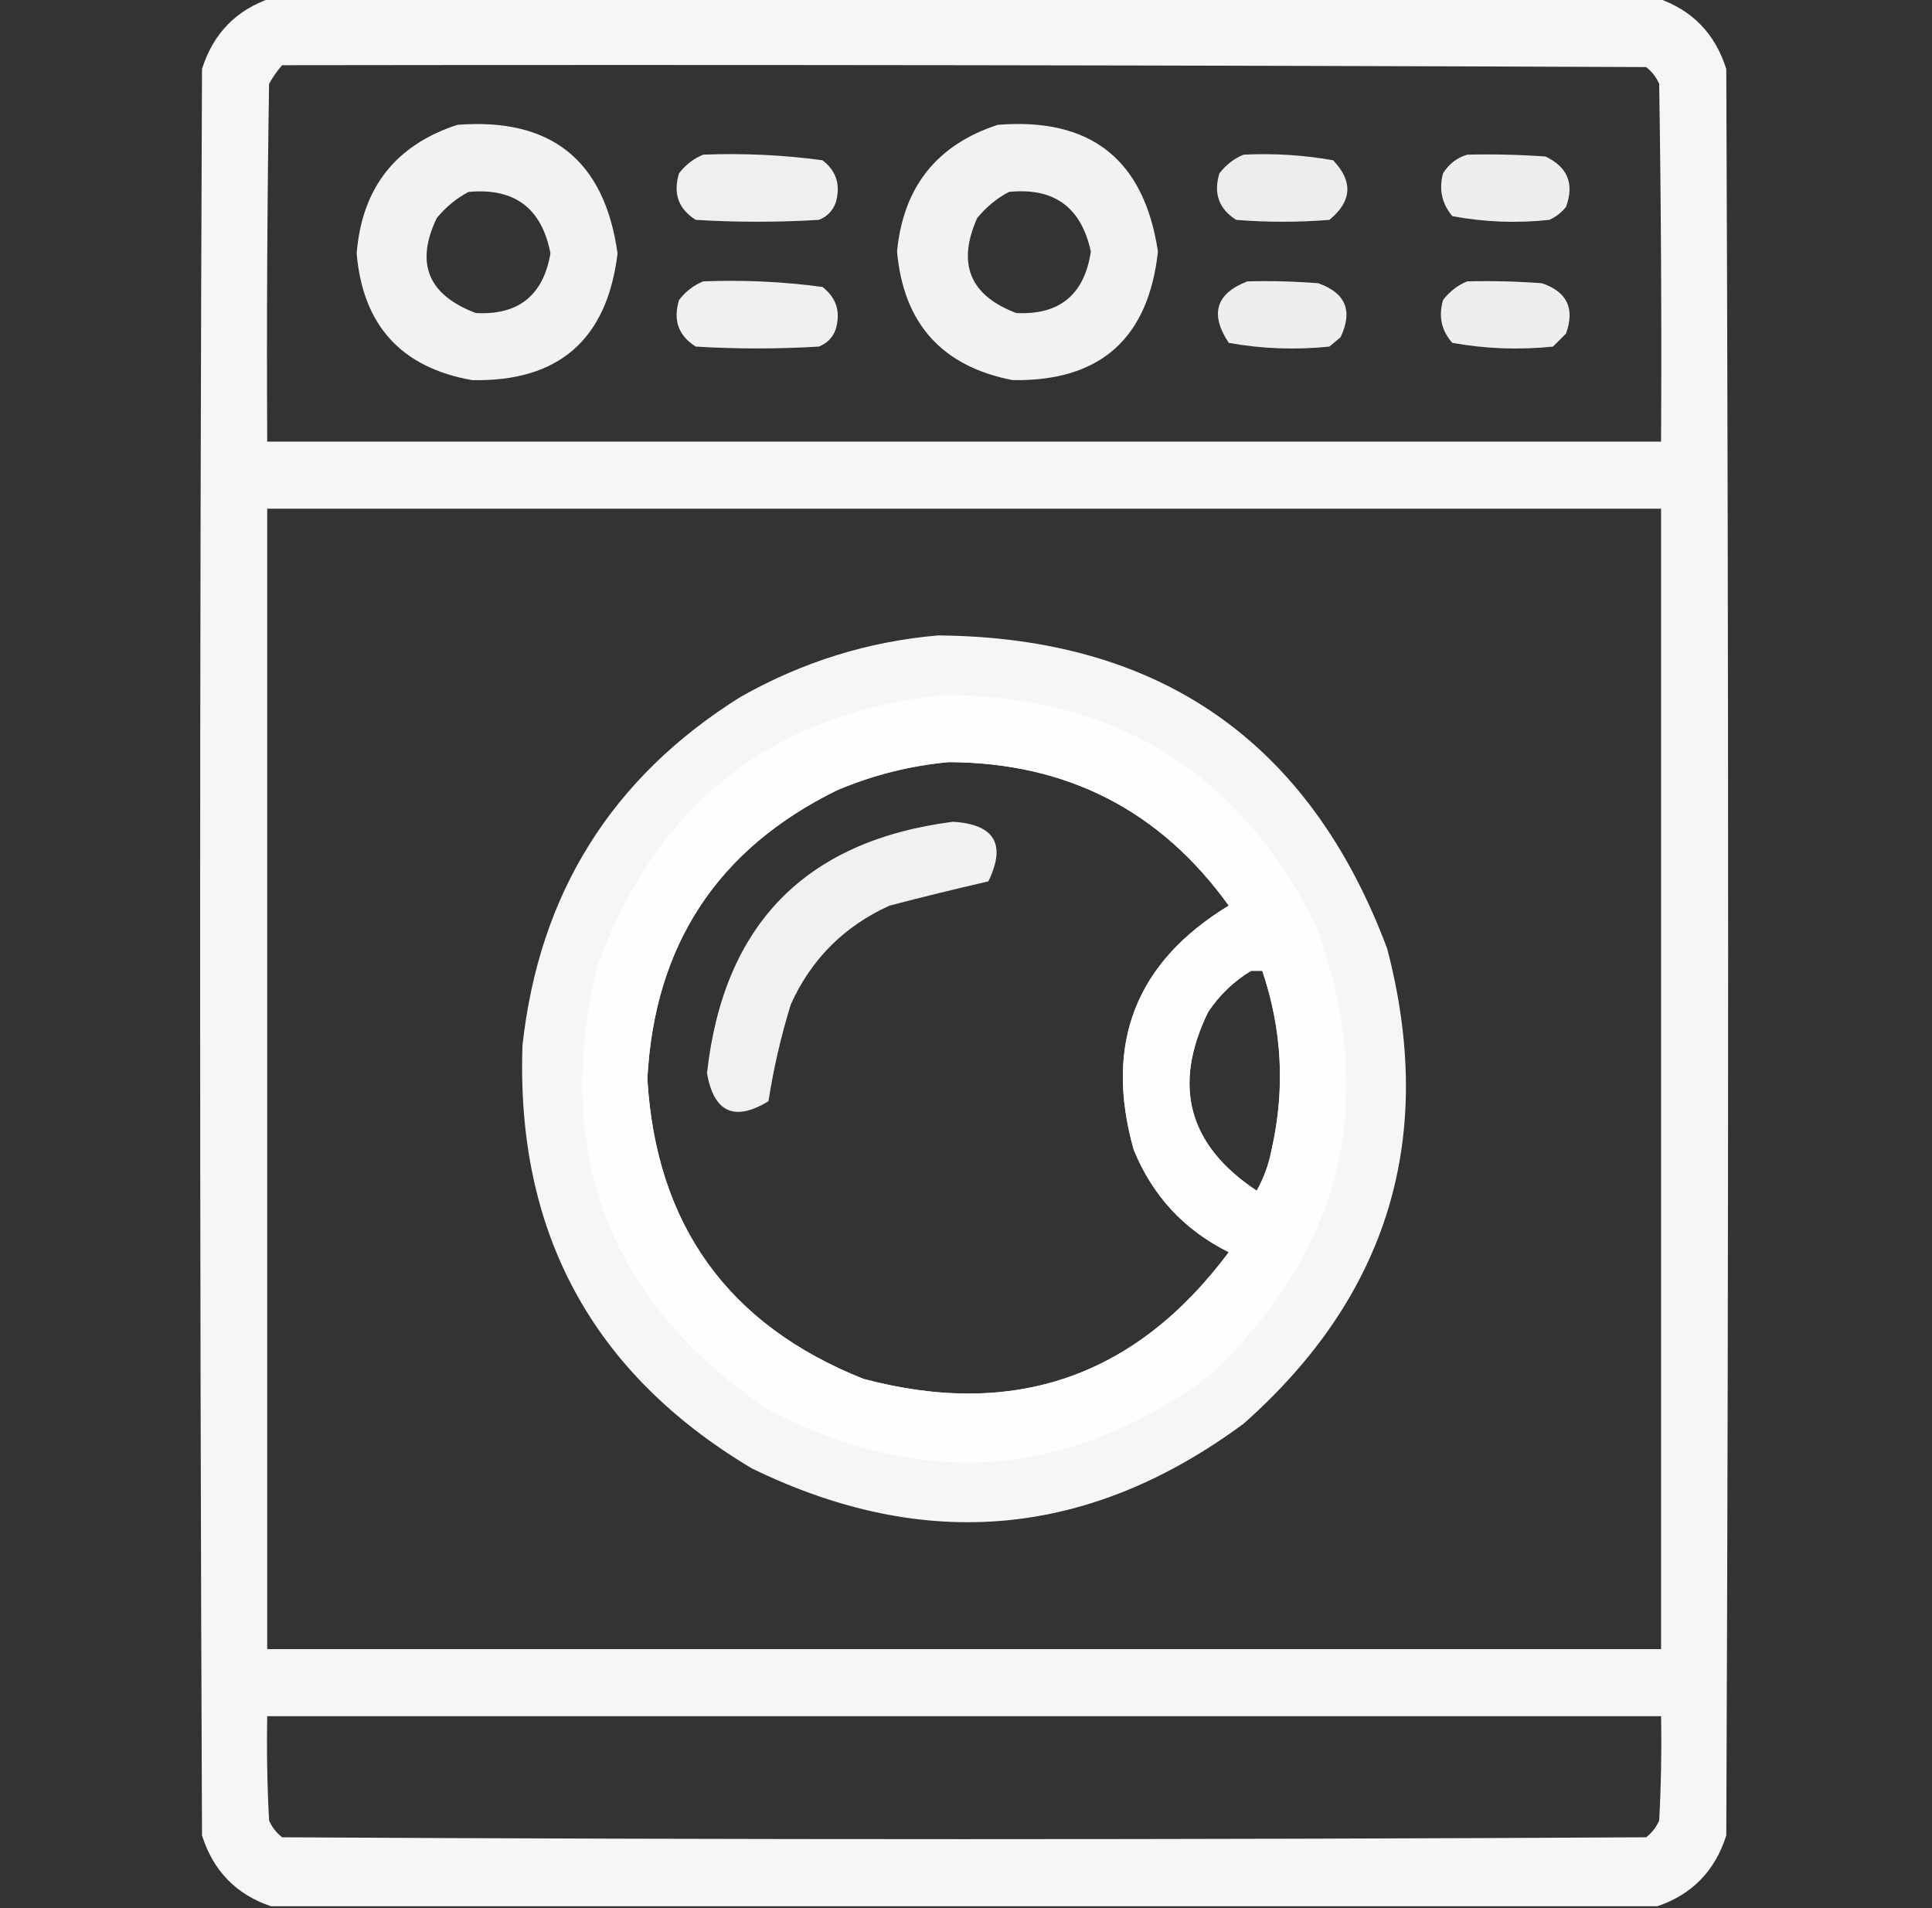 <svg width="81" height="80" viewBox="0 0 81 80" fill="none" xmlns="http://www.w3.org/2000/svg">
<rect x="0" y="0" width="81" height="80" fill="#333333" stroke="none"/>
<g clip-path="url(#clip0_232_36)">
<path opacity="0.957" fill-rule="evenodd" clip-rule="evenodd" d="M11.359 -0.078C30.734 -0.078 50.109 -0.078 69.484 -0.078C70.94 0.414 71.904 1.404 72.375 2.891C72.479 27.578 72.479 52.266 72.375 76.953C71.904 78.44 70.94 79.43 69.484 79.922C50.109 79.922 30.734 79.922 11.359 79.922C9.904 79.43 8.94 78.44 8.469 76.953C8.365 52.266 8.365 27.578 8.469 2.891C8.94 1.404 9.904 0.414 11.359 -0.078ZM11.828 2.734C30.891 2.708 49.953 2.734 69.016 2.812C69.258 3.002 69.44 3.237 69.562 3.516C69.641 8.515 69.667 13.515 69.641 18.516C50.161 18.516 30.682 18.516 11.203 18.516C11.177 13.515 11.203 8.515 11.281 3.516C11.437 3.231 11.619 2.97 11.828 2.734ZM11.203 21.328C30.682 21.328 50.161 21.328 69.641 21.328C69.641 37.266 69.641 53.203 69.641 69.141C50.161 69.141 30.682 69.141 11.203 69.141C11.203 53.203 11.203 37.266 11.203 21.328ZM39.328 26.641C48.629 26.718 54.906 31.093 58.156 39.766C60.226 47.664 58.221 54.304 52.141 59.688C45.658 64.481 38.783 65.106 31.516 61.562C24.834 57.577 21.631 51.665 21.906 43.828C22.601 37.461 25.648 32.591 31.047 29.219C33.64 27.751 36.4 26.892 39.328 26.641ZM39.797 31.953C44.743 31.978 48.649 33.983 51.516 37.969C47.608 40.346 46.28 43.757 47.531 48.203C48.32 50.138 49.648 51.57 51.516 52.5C47.627 57.723 42.523 59.494 36.203 57.812C30.527 55.555 27.507 51.362 27.141 45.234C27.433 39.618 30.09 35.582 35.109 33.125C36.631 32.486 38.194 32.095 39.797 31.953ZM52.453 40.703C52.609 40.703 52.766 40.703 52.922 40.703C53.756 43.167 53.887 45.667 53.312 48.203C53.195 48.816 52.987 49.388 52.688 49.922C49.817 48.02 49.14 45.52 50.656 42.422C51.136 41.707 51.735 41.135 52.453 40.703ZM11.203 71.953C30.682 71.953 50.161 71.953 69.641 71.953C69.667 73.412 69.641 74.871 69.562 76.328C69.44 76.607 69.258 76.842 69.016 77.031C49.953 77.135 30.891 77.135 11.828 77.031C11.586 76.842 11.404 76.607 11.281 76.328C11.203 74.871 11.177 73.412 11.203 71.953Z" fill="white"/>
<path opacity="0.934" fill-rule="evenodd" clip-rule="evenodd" d="M19.172 5.234C23.108 4.926 25.348 6.723 25.891 10.625C25.455 14.239 23.423 16.01 19.797 15.938C16.827 15.415 15.212 13.644 14.953 10.625C15.175 7.88 16.581 6.083 19.172 5.234ZM19.641 8.047C19.137 8.315 18.694 8.679 18.312 9.141C17.4 11.043 17.947 12.371 19.953 13.125C21.733 13.22 22.775 12.387 23.078 10.625C22.715 8.725 21.569 7.866 19.641 8.047Z" fill="white"/>
<path opacity="0.934" fill-rule="evenodd" clip-rule="evenodd" d="M41.828 5.234C45.728 4.916 47.968 6.687 48.547 10.547C48.147 14.203 46.116 15.999 42.453 15.937C39.494 15.362 37.879 13.565 37.609 10.547C37.868 7.843 39.274 6.072 41.828 5.234ZM42.297 8.047C41.793 8.314 41.35 8.679 40.969 9.141C40.115 11.062 40.662 12.39 42.609 13.125C44.422 13.214 45.464 12.354 45.734 10.547C45.332 8.685 44.186 7.852 42.297 8.047Z" fill="white"/>
<path opacity="0.921" fill-rule="evenodd" clip-rule="evenodd" d="M29.484 6.484C31.163 6.417 32.83 6.496 34.484 6.719C35.075 7.174 35.257 7.773 35.031 8.516C34.901 8.854 34.667 9.089 34.328 9.219C32.609 9.323 30.891 9.323 29.172 9.219C28.445 8.766 28.21 8.115 28.469 7.266C28.751 6.902 29.089 6.642 29.484 6.484Z" fill="white"/>
<path opacity="0.912" fill-rule="evenodd" clip-rule="evenodd" d="M52.141 6.484C53.404 6.422 54.654 6.5 55.891 6.719C56.737 7.605 56.685 8.438 55.734 9.219C54.432 9.323 53.13 9.323 51.828 9.219C51.101 8.759 50.867 8.108 51.125 7.266C51.407 6.902 51.746 6.642 52.141 6.484Z" fill="white"/>
<path opacity="0.917" fill-rule="evenodd" clip-rule="evenodd" d="M61.516 6.484C62.611 6.458 63.704 6.484 64.797 6.562C65.725 7.005 66.012 7.708 65.656 8.672C65.467 8.914 65.232 9.096 64.953 9.219C63.583 9.366 62.229 9.314 60.891 9.062C60.45 8.541 60.32 7.942 60.5 7.266C60.751 6.869 61.089 6.609 61.516 6.484Z" fill="white"/>
<path opacity="0.922" fill-rule="evenodd" clip-rule="evenodd" d="M29.484 11.797C31.163 11.73 32.83 11.808 34.484 12.031C35.075 12.493 35.257 13.092 35.031 13.828C34.901 14.167 34.667 14.401 34.328 14.531C32.609 14.635 30.891 14.635 29.172 14.531C28.445 14.079 28.21 13.428 28.469 12.578C28.751 12.215 29.089 11.954 29.484 11.797Z" fill="white"/>
<path opacity="0.915" fill-rule="evenodd" clip-rule="evenodd" d="M52.297 11.797C53.288 11.771 54.277 11.797 55.266 11.875C56.418 12.278 56.73 13.034 56.203 14.141C56.047 14.271 55.891 14.401 55.734 14.531C54.312 14.678 52.906 14.626 51.516 14.375C50.715 13.167 50.975 12.308 52.297 11.797Z" fill="white"/>
<path opacity="0.917" fill-rule="evenodd" clip-rule="evenodd" d="M61.516 11.797C62.559 11.771 63.6 11.797 64.641 11.875C65.696 12.228 66.035 12.931 65.656 13.984C65.474 14.167 65.292 14.349 65.109 14.531C63.687 14.678 62.281 14.626 60.891 14.375C60.433 13.866 60.303 13.267 60.5 12.578C60.782 12.215 61.121 11.954 61.516 11.797Z" fill="white"/>
<path opacity="0.938" fill-rule="evenodd" clip-rule="evenodd" d="M39.484 29.141C46.746 29.136 51.98 32.365 55.188 38.828C57.818 46.091 56.334 52.367 50.734 57.656C44.84 62.008 38.642 62.477 32.141 59.062C25.531 54.55 23.161 48.378 25.031 40.547C27.49 33.737 32.308 29.935 39.484 29.141ZM39.797 31.953C38.194 32.095 36.631 32.486 35.109 33.125C30.09 35.582 27.433 39.618 27.141 45.234C27.506 51.362 30.527 55.555 36.203 57.812C42.523 59.494 47.627 57.723 51.516 52.5C49.648 51.57 48.32 50.138 47.531 48.203C46.28 43.757 47.608 40.346 51.516 37.969C48.649 33.983 44.743 31.978 39.797 31.953ZM52.453 40.703C51.735 41.135 51.136 41.707 50.656 42.422C49.14 45.52 49.817 48.02 52.688 49.922C52.987 49.388 53.195 48.816 53.312 48.203C53.886 45.667 53.756 43.167 52.922 40.703C52.766 40.703 52.609 40.703 52.453 40.703Z" fill="white"/>
<path opacity="0.926" fill-rule="evenodd" clip-rule="evenodd" d="M39.953 34.453C41.699 34.56 42.194 35.393 41.438 36.953C40.06 37.269 38.68 37.608 37.297 37.969C35.396 38.828 34.016 40.208 33.156 42.109C32.743 43.444 32.431 44.799 32.219 46.172C30.793 47.034 29.933 46.644 29.641 45C30.33 38.764 33.768 35.248 39.953 34.453Z" fill="white"/>
</g>
<defs>
<clipPath id="clip0_232_36">
<rect width="80" height="80" fill="white" transform="translate(0.5)"/>
</clipPath>
</defs>
</svg>
